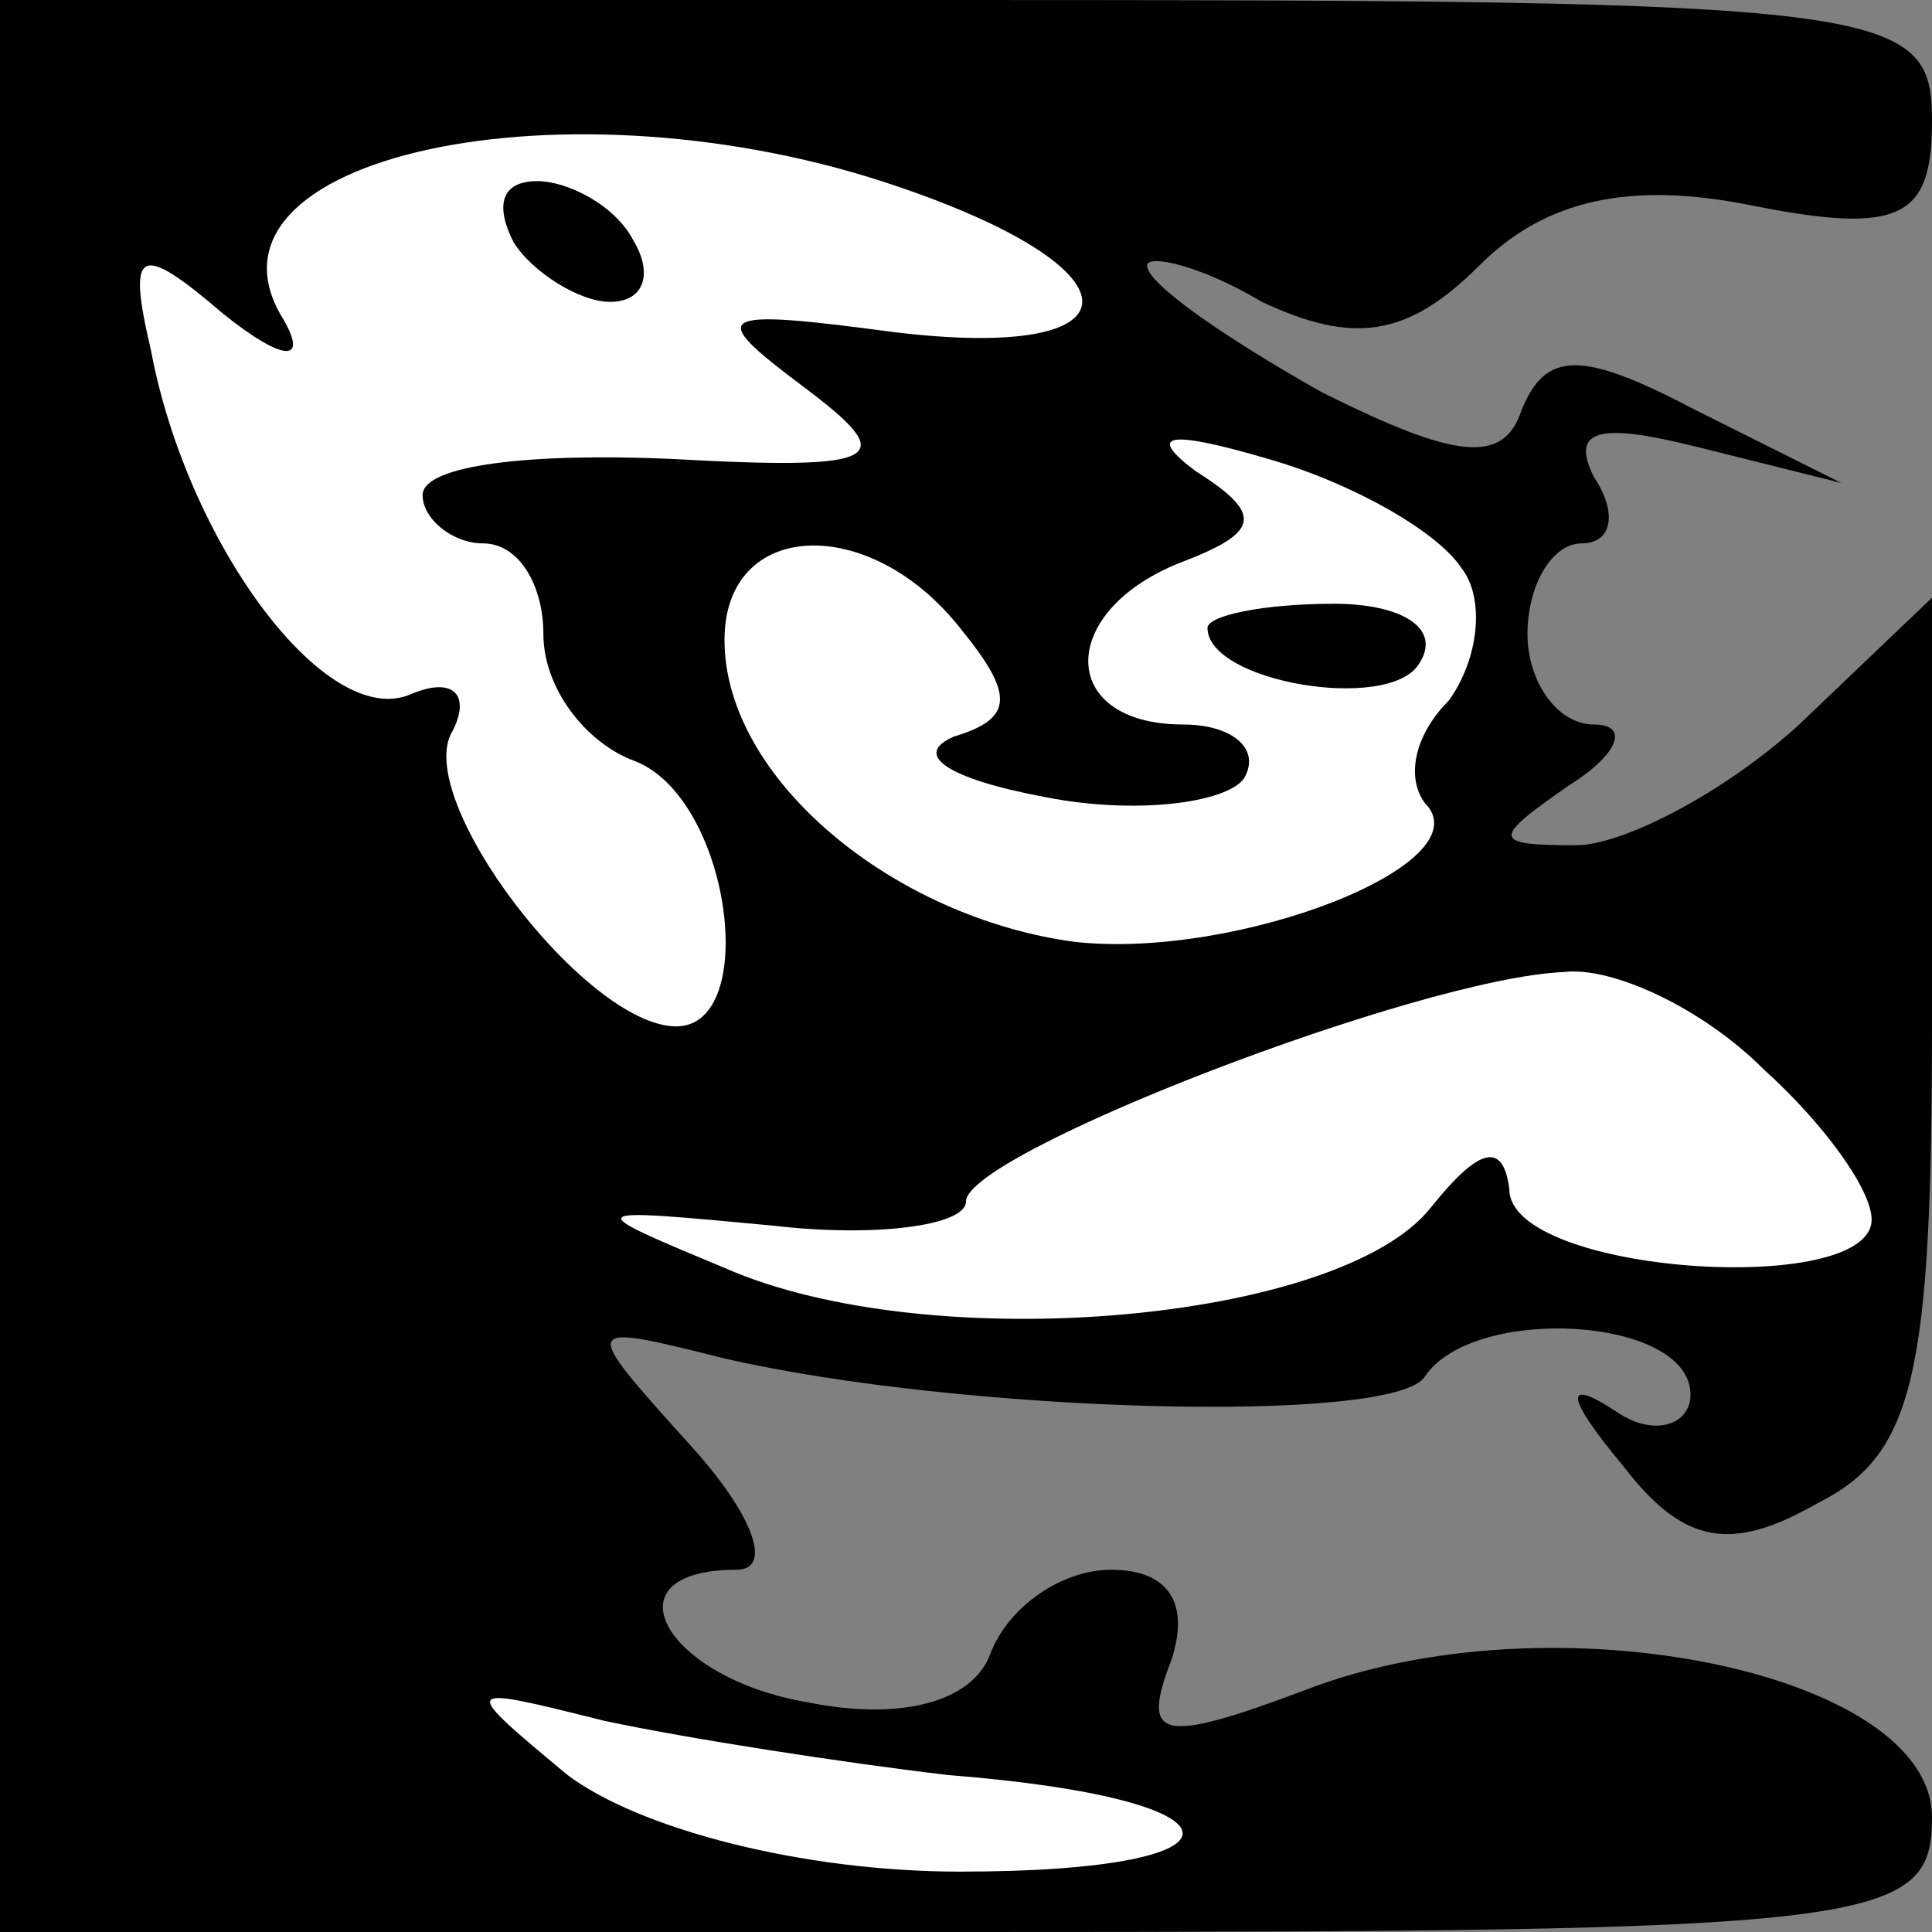 <?xml version="1.0" standalone="no"?>
<!DOCTYPE svg PUBLIC "-//W3C//DTD SVG 20010904//EN"
 "http://www.w3.org/TR/2001/REC-SVG-20010904/DTD/svg10.dtd">
<svg version="1.0" xmlns="http://www.w3.org/2000/svg"
 width="32pt" height="32pt" viewBox="0 0 32 32"
 preserveAspectRatio="xMidYMid meet">
<rect x="0" y="0" width="32" height="32" fill="#808080" stroke="none"/>
<g transform="translate(0,32) scale(0.1,-0.1)"
fill="#000000" stroke="none">
<path fill="#000000" stroke="none" d="M0 160 l0 -160 160 0 c151 0 160 1 160
19 0 24 -63 37 -104 21 -24 -9 -27 -8 -22 5 3 9 0 15 -10 15 -8 0 -17 -6 -20
-14 -3 -8 -15 -11 -30 -8 -24 4 -34 22 -12 22 6 0 3 9 -8 21 -18 20 -18 20 6
14 39 -9 111 -11 116 -3 8 12 44 10 44 -3 0 -5 -6 -7 -12 -3 -9 6 -9 3 1 -9
10 -13 18 -14 32 -6 16 8 19 21 19 80 l0 70 -22 -21 c-12 -11 -29 -20 -37 -20
-14 0 -14 1 -1 10 8 5 10 10 4 10 -6 0 -11 7 -11 15 0 8 4 15 9 15 5 0 6 5 2
11 -4 8 1 9 17 5 l24 -6 -24 12 c-19 10 -25 10 -29 0 -3 -9 -11 -8 -33 3 -16
9 -29 18 -29 21 0 2 9 0 19 -6 15 -7 24 -6 36 6 11 11 25 14 45 10 25 -5 30
-2 30 14 0 19 -7 20 -160 20 l-160 0 0 -160z"/>
<path fill="#ffffff" stroke="none" d="M149 289 c41 -14 40 -29 -1 -24 -30 4
-31 3 -15 -9 16 -12 14 -14 -22 -12 -23 1 -41 -1 -41 -6 0 -4 5 -8 10 -8 6 0
10 -7 10 -15 0 -9 7 -18 15 -21 16 -6 21 -44 7 -44 -15 0 -44 38 -37 49 3 6 0
9 -7 6 -14 -6 -37 25 -43 57 -4 17 -2 18 12 6 10 -8 14 -8 10 -1 -17 27 47 41
102 22z"/>
<path fill="#ffffff" stroke="none" d="M242 226 c4 -5 3 -15 -2 -22 -6 -6 -7
-13 -4 -17 10 -10 -31 -26 -58 -23 -30 4 -58 27 -58 50 0 20 24 21 39 2 9 -11
9 -15 -1 -18 -7 -3 -1 -7 15 -10 15 -3 30 -1 33 3 3 5 -2 9 -10 9 -21 0 -21
19 0 27 13 5 13 8 2 15 -8 6 -5 7 12 2 14 -4 28 -12 32 -18z"/>
<path fill="#ffffff" stroke="none" d="M292 143 c10 -9 18 -20 18 -25 0 -13
-60 -9 -60 5 -1 8 -5 7 -13 -3 -15 -19 -83 -25 -117 -10 -24 10 -24 10 8 7 17
-2 32 0 32 4 0 8 75 37 99 38 8 1 23 -6 33 -16z"/>
<path fill="#ffffff" stroke="none" d="M157 26 c51 -4 52 -16 2 -16 -26 0 -53
7 -65 16 -18 15 -18 15 6 9 14 -3 40 -7 57 -9z"/>
<path fill="#000000" stroke="none" d="M85 280 c3 -5 11 -10 16 -10 6 0 7 5 4
10 -3 6 -11 10 -16 10 -6 0 -7 -4 -4 -10z"/>
<path fill="#000000" stroke="none" d="M200 216 c0 -9 30 -14 35 -6 4 6 -3 10
-14 10 -12 0 -21 -2 -21 -4z"/>
</g>
</svg>
